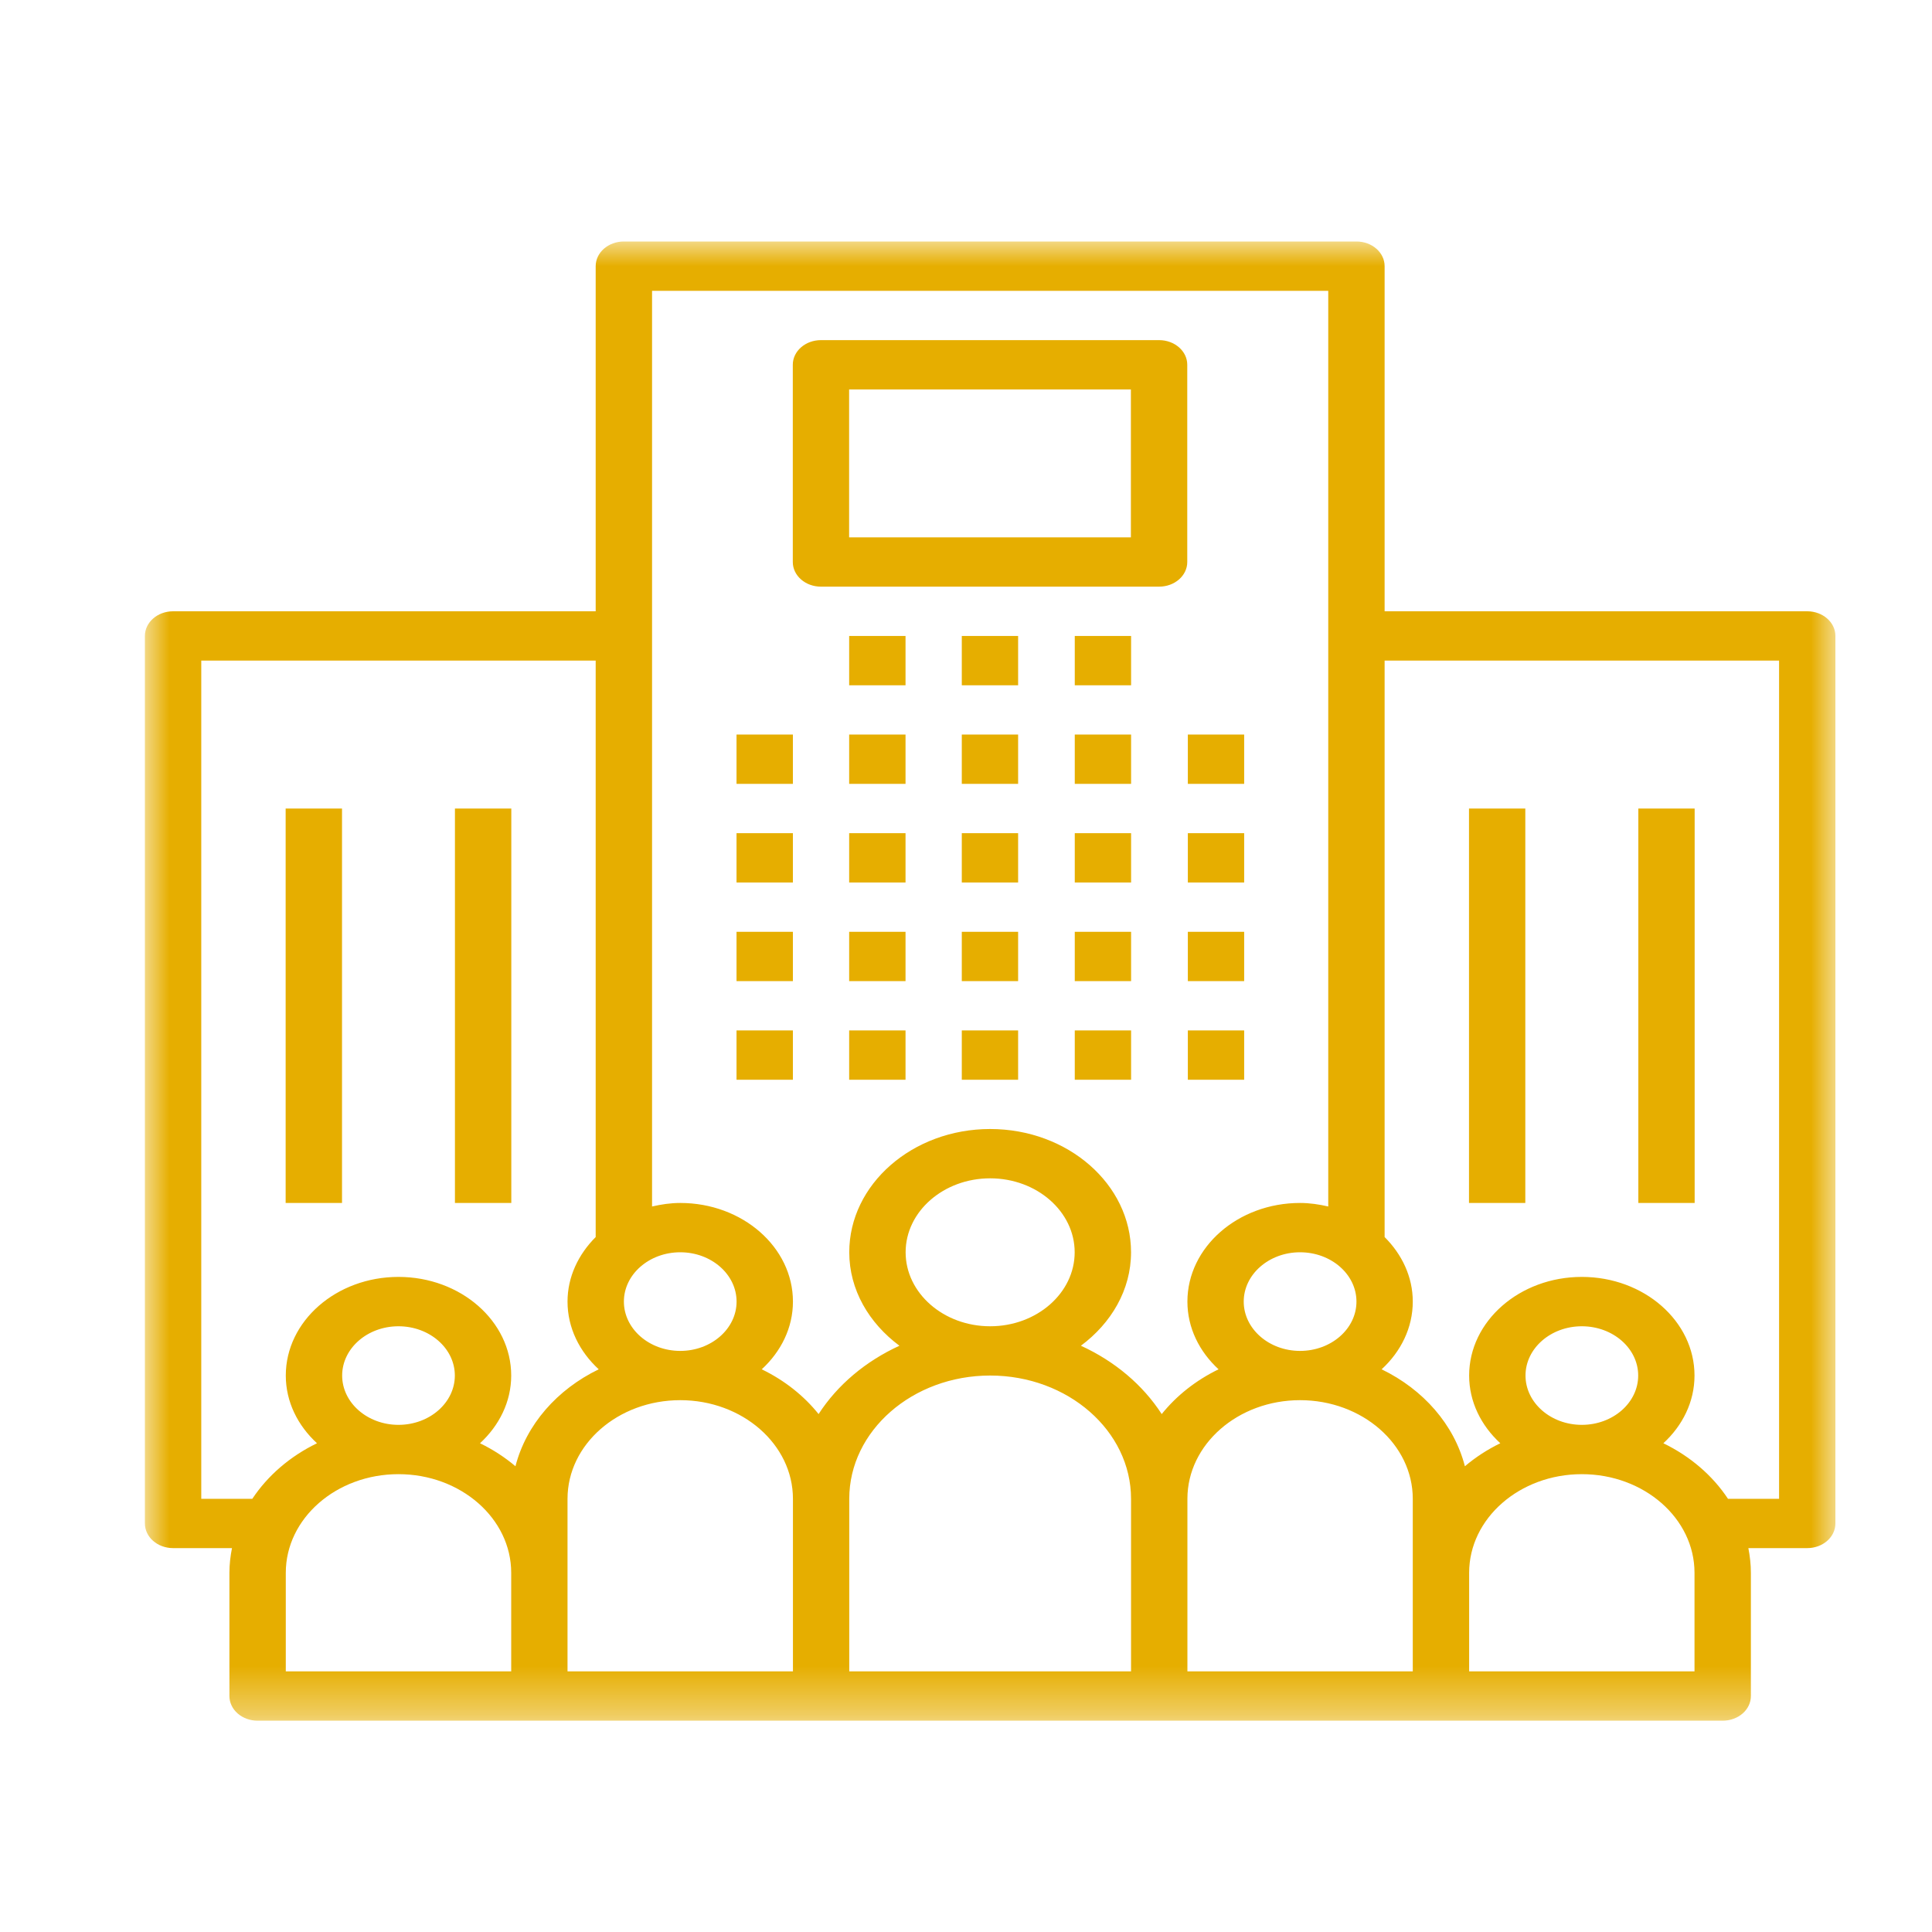<svg xmlns="http://www.w3.org/2000/svg" width="40" height="40" viewBox="0 0 40 40" fill="none">
  <path d="M15.249 15.208H16.416V16.229H15.249V15.208Z" fill="#E6AE00"/>
  <path d="M15.249 17.25H16.416V18.271H15.249V17.25Z" fill="#E6AE00"/>
  <path d="M15.249 19.292H16.416V20.313H15.249V19.292Z" fill="#E6AE00"/>
  <path d="M15.249 21.334H16.416V22.355H15.249V21.334Z" fill="#E6AE00"/>
  <path d="M17.581 15.208H18.748V16.229H17.581V15.208Z" fill="#E6AE00"/>
  <path d="M17.581 17.25H18.748V18.271H17.581V17.25Z" fill="#E6AE00"/>
  <path d="M17.581 19.292H18.748V20.313H17.581V19.292Z" fill="#E6AE00"/>
  <path d="M17.581 21.334H18.748V22.355H17.581V21.334Z" fill="#E6AE00"/>
  <path d="M19.913 15.208H21.079V16.229H19.913V15.208Z" fill="#E6AE00"/>
  <path d="M19.913 17.25H21.079V18.271H19.913V17.25Z" fill="#E6AE00"/>
  <path d="M19.913 19.292H21.079V20.313H19.913V19.292Z" fill="#E6AE00"/>
  <path d="M19.913 21.334H21.079V22.355H19.913V21.334Z" fill="#E6AE00"/>
  <path d="M22.252 15.208H23.418V16.229H22.252V15.208Z" fill="#E6AE00"/>
  <path d="M17.581 13.167H18.748V14.188H17.581V13.167Z" fill="#E6AE00"/>
  <path d="M19.913 13.167H21.079V14.188H19.913V13.167Z" fill="#E6AE00"/>
  <path d="M22.252 13.167H23.418V14.188H22.252V13.167Z" fill="#E6AE00"/>
  <path d="M22.252 17.25H23.418V18.271H22.252V17.25Z" fill="#E6AE00"/>
  <path d="M22.252 19.292H23.418V20.313H22.252V19.292Z" fill="#E6AE00"/>
  <path d="M22.252 21.334H23.418V22.355H22.252V21.334Z" fill="#E6AE00"/>
  <path d="M24.593 15.208H25.759V16.229H24.593V15.208Z" fill="#E6AE00"/>
  <path d="M24.593 17.25H25.759V18.271H24.593V17.25Z" fill="#E6AE00"/>
  <path d="M24.593 19.292H25.759V20.313H24.593V19.292Z" fill="#E6AE00"/>
  <path d="M24.593 21.334H25.759V22.355H24.593V21.334Z" fill="#E6AE00"/>
  <mask id="mask0_725_9691" style="mask-type:luminance" maskUnits="userSpaceOnUse" x="3" y="5" width="35" height="31">
    <path d="M3 5H38V35.625H3V5Z" fill="white"/>
  </mask>
  <g mask="url(#mask0_725_9691)">
    <path d="M37.417 12.656H28.667V5.51C28.667 5.228 28.406 5 28.084 5H12.917C12.594 5 12.333 5.228 12.333 5.51V12.656H3.583C3.261 12.656 3 12.884 3 13.166V31.541C3 31.824 3.261 32.052 3.583 32.052H4.803C4.77 32.218 4.75 32.388 4.75 32.563V35.115C4.75 35.397 5.011 35.625 5.333 35.625H35.666C35.99 35.625 36.25 35.397 36.25 35.115V32.563C36.25 32.388 36.23 32.218 36.198 32.052H37.417C37.739 32.052 38 31.824 38 31.541V13.166C38 12.884 37.739 12.656 37.417 12.656ZM28.084 26.948C28.084 27.511 27.561 27.969 26.916 27.969C26.273 27.969 25.75 27.511 25.75 26.948C25.75 26.385 26.273 25.927 26.916 25.927C27.561 25.927 28.084 26.385 28.084 26.948ZM14.084 25.927C14.727 25.927 15.25 26.385 15.25 26.948C15.25 27.511 14.727 27.969 14.084 27.969C13.44 27.969 12.917 27.511 12.917 26.948C12.917 26.385 13.44 25.927 14.084 25.927ZM10.584 34.604H5.917V32.563C5.917 31.436 6.963 30.521 8.25 30.521C9.537 30.521 10.584 31.436 10.584 32.563V34.604ZM7.084 28.479C7.084 27.916 7.607 27.459 8.25 27.459C8.893 27.459 9.417 27.916 9.417 28.479C9.417 29.042 8.893 29.5 8.25 29.5C7.607 29.5 7.084 29.042 7.084 28.479ZM10.672 30.357C10.453 30.172 10.206 30.011 9.938 29.881C10.335 29.515 10.584 29.023 10.584 28.479C10.584 27.353 9.537 26.437 8.25 26.437C6.963 26.437 5.917 27.353 5.917 28.479C5.917 29.023 6.165 29.515 6.563 29.881C6.006 30.151 5.543 30.55 5.224 31.031H4.167V13.677H12.333V25.612C11.975 25.97 11.75 26.435 11.75 26.948C11.75 27.492 11.998 27.984 12.396 28.35C11.534 28.767 10.895 29.493 10.672 30.357ZM16.417 34.604H11.75V31.031C11.75 29.905 12.796 28.989 14.084 28.989C15.371 28.989 16.417 29.905 16.417 31.031V34.604ZM23.417 34.604H17.583V31.031C17.583 29.624 18.892 28.479 20.5 28.479C22.109 28.479 23.417 29.624 23.417 31.031V34.604ZM18.75 25.927C18.75 25.083 19.535 24.396 20.5 24.396C21.465 24.396 22.25 25.083 22.25 25.927C22.25 26.771 21.465 27.459 20.5 27.459C19.535 27.459 18.75 26.771 18.75 25.927ZM24.052 29.277C23.663 28.675 23.081 28.183 22.379 27.862C23.008 27.394 23.417 26.705 23.417 25.927C23.417 24.52 22.109 23.375 20.5 23.375C18.892 23.375 17.583 24.52 17.583 25.927C17.583 26.705 17.992 27.394 18.622 27.862C17.92 28.183 17.337 28.675 16.948 29.277C16.642 28.895 16.24 28.577 15.771 28.35C16.169 27.984 16.417 27.492 16.417 26.948C16.417 25.822 15.371 24.906 14.084 24.906C13.881 24.906 13.688 24.936 13.5 24.979V6.021H27.5V24.979C27.312 24.936 27.12 24.906 26.916 24.906C25.63 24.906 24.584 25.822 24.584 26.948C24.584 27.492 24.831 27.984 25.229 28.35C24.761 28.577 24.359 28.895 24.052 29.277ZM29.25 32.563V34.604H24.584V31.031C24.584 29.905 25.63 28.989 26.916 28.989C28.204 28.989 29.25 29.905 29.25 31.031V32.563ZM35.083 34.604H30.417V32.563C30.417 31.436 31.463 30.521 32.75 30.521C34.037 30.521 35.083 31.436 35.083 32.563V34.604ZM31.584 28.479C31.584 27.916 32.107 27.459 32.75 27.459C33.394 27.459 33.917 27.916 33.917 28.479C33.917 29.042 33.394 29.5 32.75 29.5C32.107 29.5 31.584 29.042 31.584 28.479ZM36.834 31.031H35.776C35.458 30.55 34.995 30.151 34.438 29.881C34.836 29.515 35.083 29.023 35.083 28.479C35.083 27.353 34.037 26.437 32.75 26.437C31.463 26.437 30.417 27.353 30.417 28.479C30.417 29.023 30.665 29.515 31.062 29.881C30.794 30.011 30.548 30.172 30.329 30.357C30.106 29.493 29.467 28.767 28.605 28.35C29.003 27.984 29.25 27.492 29.25 26.948C29.25 26.435 29.026 25.97 28.667 25.612V13.677H36.834V31.031Z" fill="#E6AE00"/>
  </g>
  <path d="M30.414 16.74H31.58V24.906H30.414V16.74Z" fill="#E6AE00"/>
  <path d="M33.92 16.74H35.086V24.906H33.92V16.74Z" fill="#E6AE00"/>
  <path d="M5.914 16.74H7.081V24.906H5.914V16.74Z" fill="#E6AE00"/>
  <path d="M9.419 16.74H10.586V24.906H9.419V16.74Z" fill="#E6AE00"/>
  <path d="M16.997 12.146H23.997C24.32 12.146 24.581 11.918 24.581 11.636V7.552C24.581 7.27 24.32 7.042 23.997 7.042H16.997C16.675 7.042 16.414 7.27 16.414 7.552V11.636C16.414 11.918 16.675 12.146 16.997 12.146ZM17.58 8.063H23.414V11.125H17.58V8.063Z" fill="#E6AE00"/>
</svg>